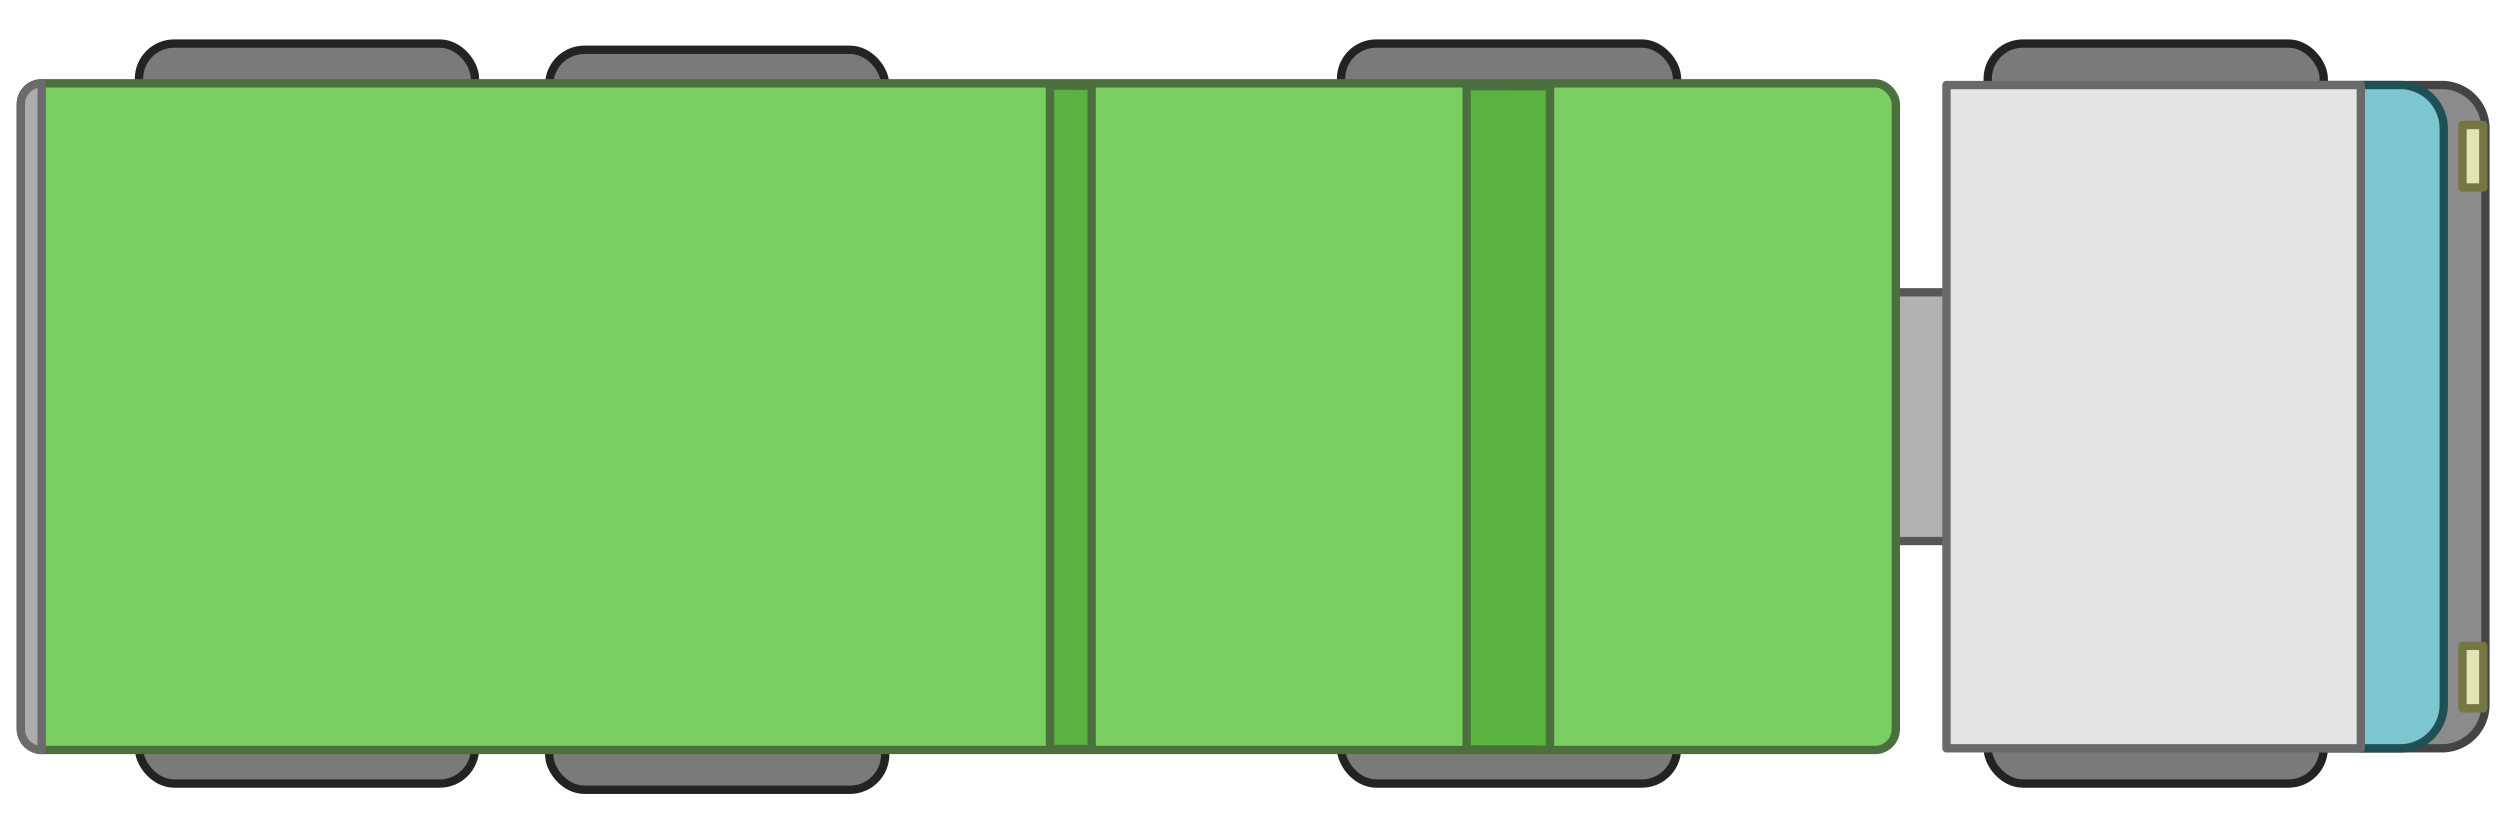 <svg xmlns:dc="http://purl.org/dc/elements/1.1/" xmlns:cc="http://creativecommons.org/ns#" xmlns:rdf="http://www.w3.org/1999/02/22-rdf-syntax-ns#" xmlns="http://www.w3.org/2000/svg" width="1200" height="400" viewBox="0 0 1200 400" version="1.1" id="svg8"><g id="layer3" style="display:inline"><rect style="fill:#b2b2b2;fill-opacity:1;stroke:#575757;stroke-width:4;stroke-linejoin:round;stroke-miterlimit:4;stroke-dasharray:none;stroke-opacity:1" id="rect1144" width="79.6" height="119.395" x="874.6" y="140.302"/><path id="rect1142-3" style="display:inline;fill:#8b8b8b;fill-opacity:1;stroke:#444;stroke-width:4;stroke-linejoin:round;stroke-miterlimit:4;stroke-dasharray:none;stroke-opacity:1" d="M1133.3 40.806h38.765A20.889 20.889 0 0 1 1193 61.74v276.52a20.889 20.889 0 0 1-20.935 20.934H1133.3z"/><rect style="display:inline;fill:#7a7a7a;fill-opacity:1;stroke:#232323;stroke-width:4;stroke-linejoin:round;stroke-miterlimit:4;stroke-dasharray:none;stroke-opacity:1" id="rect1150-5-5" width="161.288" height="76.612" x="954.1" y="20.907" ry="16.914"/><rect style="display:inline;fill:#7a7a7a;fill-opacity:1;stroke:#232323;stroke-width:4;stroke-linejoin:round;stroke-miterlimit:4;stroke-dasharray:none;stroke-opacity:1" id="rect1150-6-3-6" width="161.288" height="76.612" x="954.1" y="299.496" ry="16.914"/><rect style="display:inline;fill:#7a7a7a;fill-opacity:1;stroke:#232323;stroke-width:4;stroke-linejoin:round;stroke-miterlimit:4;stroke-dasharray:none;stroke-opacity:1" id="rect1150" width="161.288" height="76.612" x="263.612" y="23.892" ry="16.914"/><rect style="display:inline;fill:#7a7a7a;fill-opacity:1;stroke:#232323;stroke-width:4;stroke-linejoin:round;stroke-miterlimit:4;stroke-dasharray:none;stroke-opacity:1" id="rect1150-3" width="161.288" height="76.612" x="66.7" y="20.907" ry="16.914"/><rect style="display:inline;fill:#7a7a7a;fill-opacity:1;stroke:#232323;stroke-width:4;stroke-linejoin:round;stroke-miterlimit:4;stroke-dasharray:none;stroke-opacity:1" id="rect1150-6" width="161.288" height="76.612" x="263.612" y="302.481" ry="16.914"/><rect style="display:inline;fill:#7a7a7a;fill-opacity:1;stroke:#232323;stroke-width:4;stroke-linejoin:round;stroke-miterlimit:4;stroke-dasharray:none;stroke-opacity:1" id="rect1150-3-7" width="161.288" height="76.612" x="66.7" y="299.496" ry="16.914"/><rect style="display:inline;fill:#7a7a7a;fill-opacity:1;stroke:#232323;stroke-width:4;stroke-linejoin:round;stroke-miterlimit:4;stroke-dasharray:none;stroke-opacity:1" id="rect1150-5" width="161.288" height="76.612" x="643.7" y="20.907" ry="16.914"/><rect style="display:inline;fill:#7a7a7a;fill-opacity:1;stroke:#232323;stroke-width:4;stroke-linejoin:round;stroke-miterlimit:4;stroke-dasharray:none;stroke-opacity:1" id="rect1150-6-3" width="161.288" height="76.612" x="643.7" y="299.496" ry="16.914"/><path id="rect1142" style="display:inline;fill:#7bc6cf;fill-opacity:1;stroke:#1f5056;stroke-width:4;stroke-linejoin:round;stroke-miterlimit:4;stroke-dasharray:none;stroke-opacity:1" d="M1113.3 40.806h38.765A20.889 20.889 0 0 1 1173 61.74v276.52a20.889 20.889 0 0 1-20.935 20.934H1113.3z"/><path id="rect1140" style="display:inline;fill:#e4e4e4;fill-opacity:1;stroke:#6a6a6a;stroke-width:4;stroke-linejoin:round;stroke-miterlimit:4;stroke-dasharray:none;stroke-opacity:1" d="M934.3 40.806h198.9v318.388H934.3z"/><rect style="display:inline;fill:#e1e4b4;fill-opacity:1;stroke:#757742;stroke-width:4;stroke-linejoin:round;stroke-opacity:1" id="rect868" width="10" height="30" x="1182" y="60"/><rect style="display:inline;fill:#e1e4b4;fill-opacity:1;stroke:#757742;stroke-width:4;stroke-linejoin:round;stroke-opacity:1" id="rect870" width="10" height="30" x="1182" y="310"/></g><rect style="fill:#7bce61;fill-opacity:1;stroke:#4b703e;stroke-width:4;stroke-linejoin:round;stroke-opacity:1" id="rect850" width="900" height="320" x="10" y="40" ry="10"/><path id="rect872" style="fill:#acacac;fill-opacity:1;stroke:#6b6b6b;stroke-width:4;stroke-linejoin:round;stroke-opacity:1" d="M20 40c-5.54 0-10 4.46-10 10v300c0 5.54 4.46 10 10 10z"/><path id="rect1517" style="display:inline;fill:#5bb33f;fill-opacity:1;stroke:#4b703e;stroke-width:4;stroke-linejoin:round;stroke-miterlimit:4;stroke-dasharray:none;stroke-opacity:1" d="M504 41.09v318.387l20 .046V41.137z"/><path id="rect1517-0" style="display:inline;fill:#5bb33f;fill-opacity:1;stroke:#4b703e;stroke-width:4;stroke-linejoin:round;stroke-miterlimit:4;stroke-dasharray:none;stroke-opacity:1" d="M704 41.352v318.386l40 .047V41.398z"/></svg>